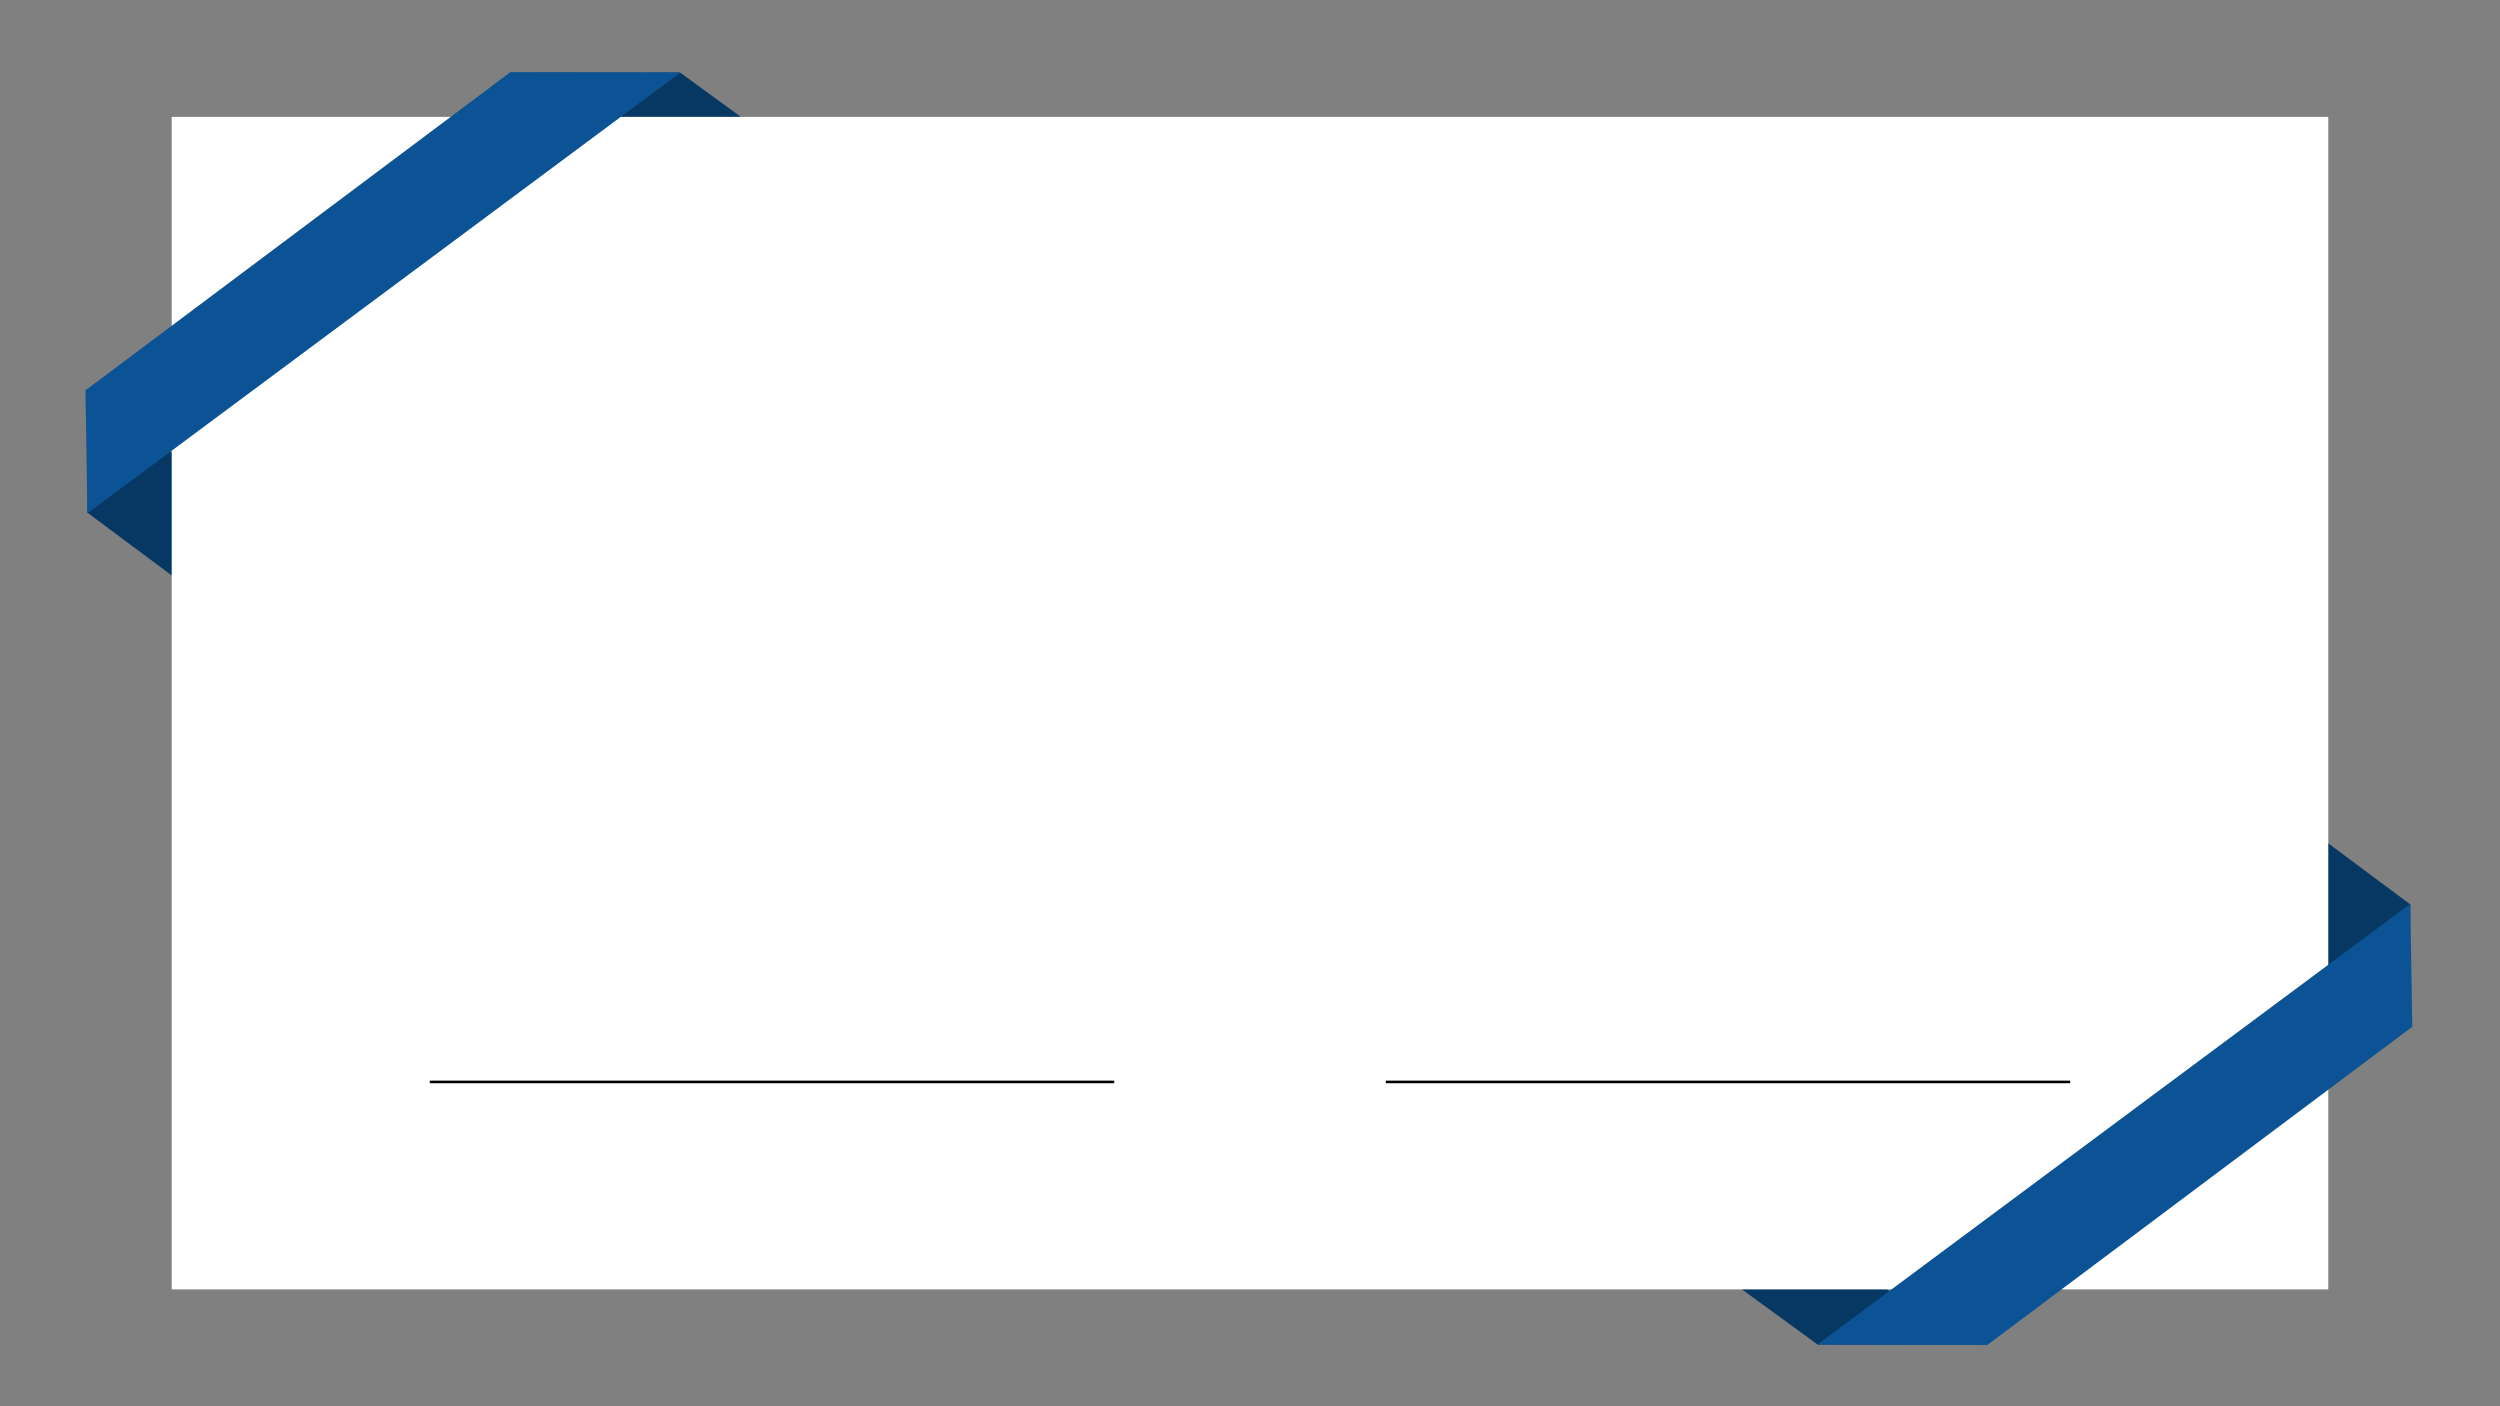 <svg version="1.1" viewBox="0.0 0.0 960.0 540.0" fill="none" stroke="none" stroke-linecap="square" stroke-miterlimit="10" xmlns:xlink="http://www.w3.org/1999/xlink" xmlns="http://www.w3.org/2000/svg">
  <rect x="0.0" y="0.0" width="960.0" height="540.0" fill="#808080" stroke="none"/>
  <clipPath id="g2b019ae676d_0_0.0">
    <path d="m0 0l960.0 0l0 540.0l-960.0 0l0 -540.0z" clip-rule="nonzero"/>
  </clipPath>
  <g clip-path="url(#g2b019ae676d_0_0.0)">
    <path fill="transparent" d="m0 0l960.0 0l0 540.0l-960.0 0z" fill-rule="evenodd"/>
    <path fill="#073763" d="m34.331 149.647l-0.759 47.221l39.27 29.239l0.26 -46.934l-38.771 -29.526z" fill-rule="evenodd"/>
    <path fill="#073763" d="m307.008 61.265l-45.862 -33.401l-56.173 0.007l45.928 32.94l56.107 0.454z" fill-rule="evenodd"/>
    <path fill="#073763" d="m924.797 394.527l0.759 -47.221l-39.27 -29.239l-0.26 46.934l38.771 29.526z" fill-rule="evenodd"/>
    <path fill="#073763" d="m652.119 482.909l45.862 33.401l56.174 -0.007l-45.928 -32.94l-56.107 -0.454z" fill-rule="evenodd"/><path fill="#ffffff" d="m65.939 44.874l828.121 0l0 450.252l-828.121 0z" fill-rule="evenodd"/>
    <path fill="#000000" fill-opacity="0.0" d="m165.541 415.462l261.818 0" fill-rule="evenodd"/>
    <path stroke="#000000" stroke-width="1.0" stroke-miterlimit="800.0" stroke-linecap="butt" d="m165.541 415.462l261.818 0" fill-rule="evenodd"/>
    <path fill="#000000" fill-opacity="0.0" d="m532.641 415.462l261.818 0" fill-rule="evenodd"/>
    <path stroke="#000000" stroke-width="1.0" stroke-miterlimit="800.0" stroke-linecap="butt" d="m532.641 415.462l261.818 0" fill-rule="evenodd"/>
    <path fill="#0b5394" d="m33.572 197.12l-0.759 -47.221l163.194 -122.205l65.324 0.129l-227.759 169.297z" fill-rule="evenodd"/><path fill="#0b5394" d="m925.555 347.054l0.759 47.221l-163.194 122.205l-65.324 -0.129l227.759 -169.297z" fill-rule="evenodd"/>
  </g>
</svg>